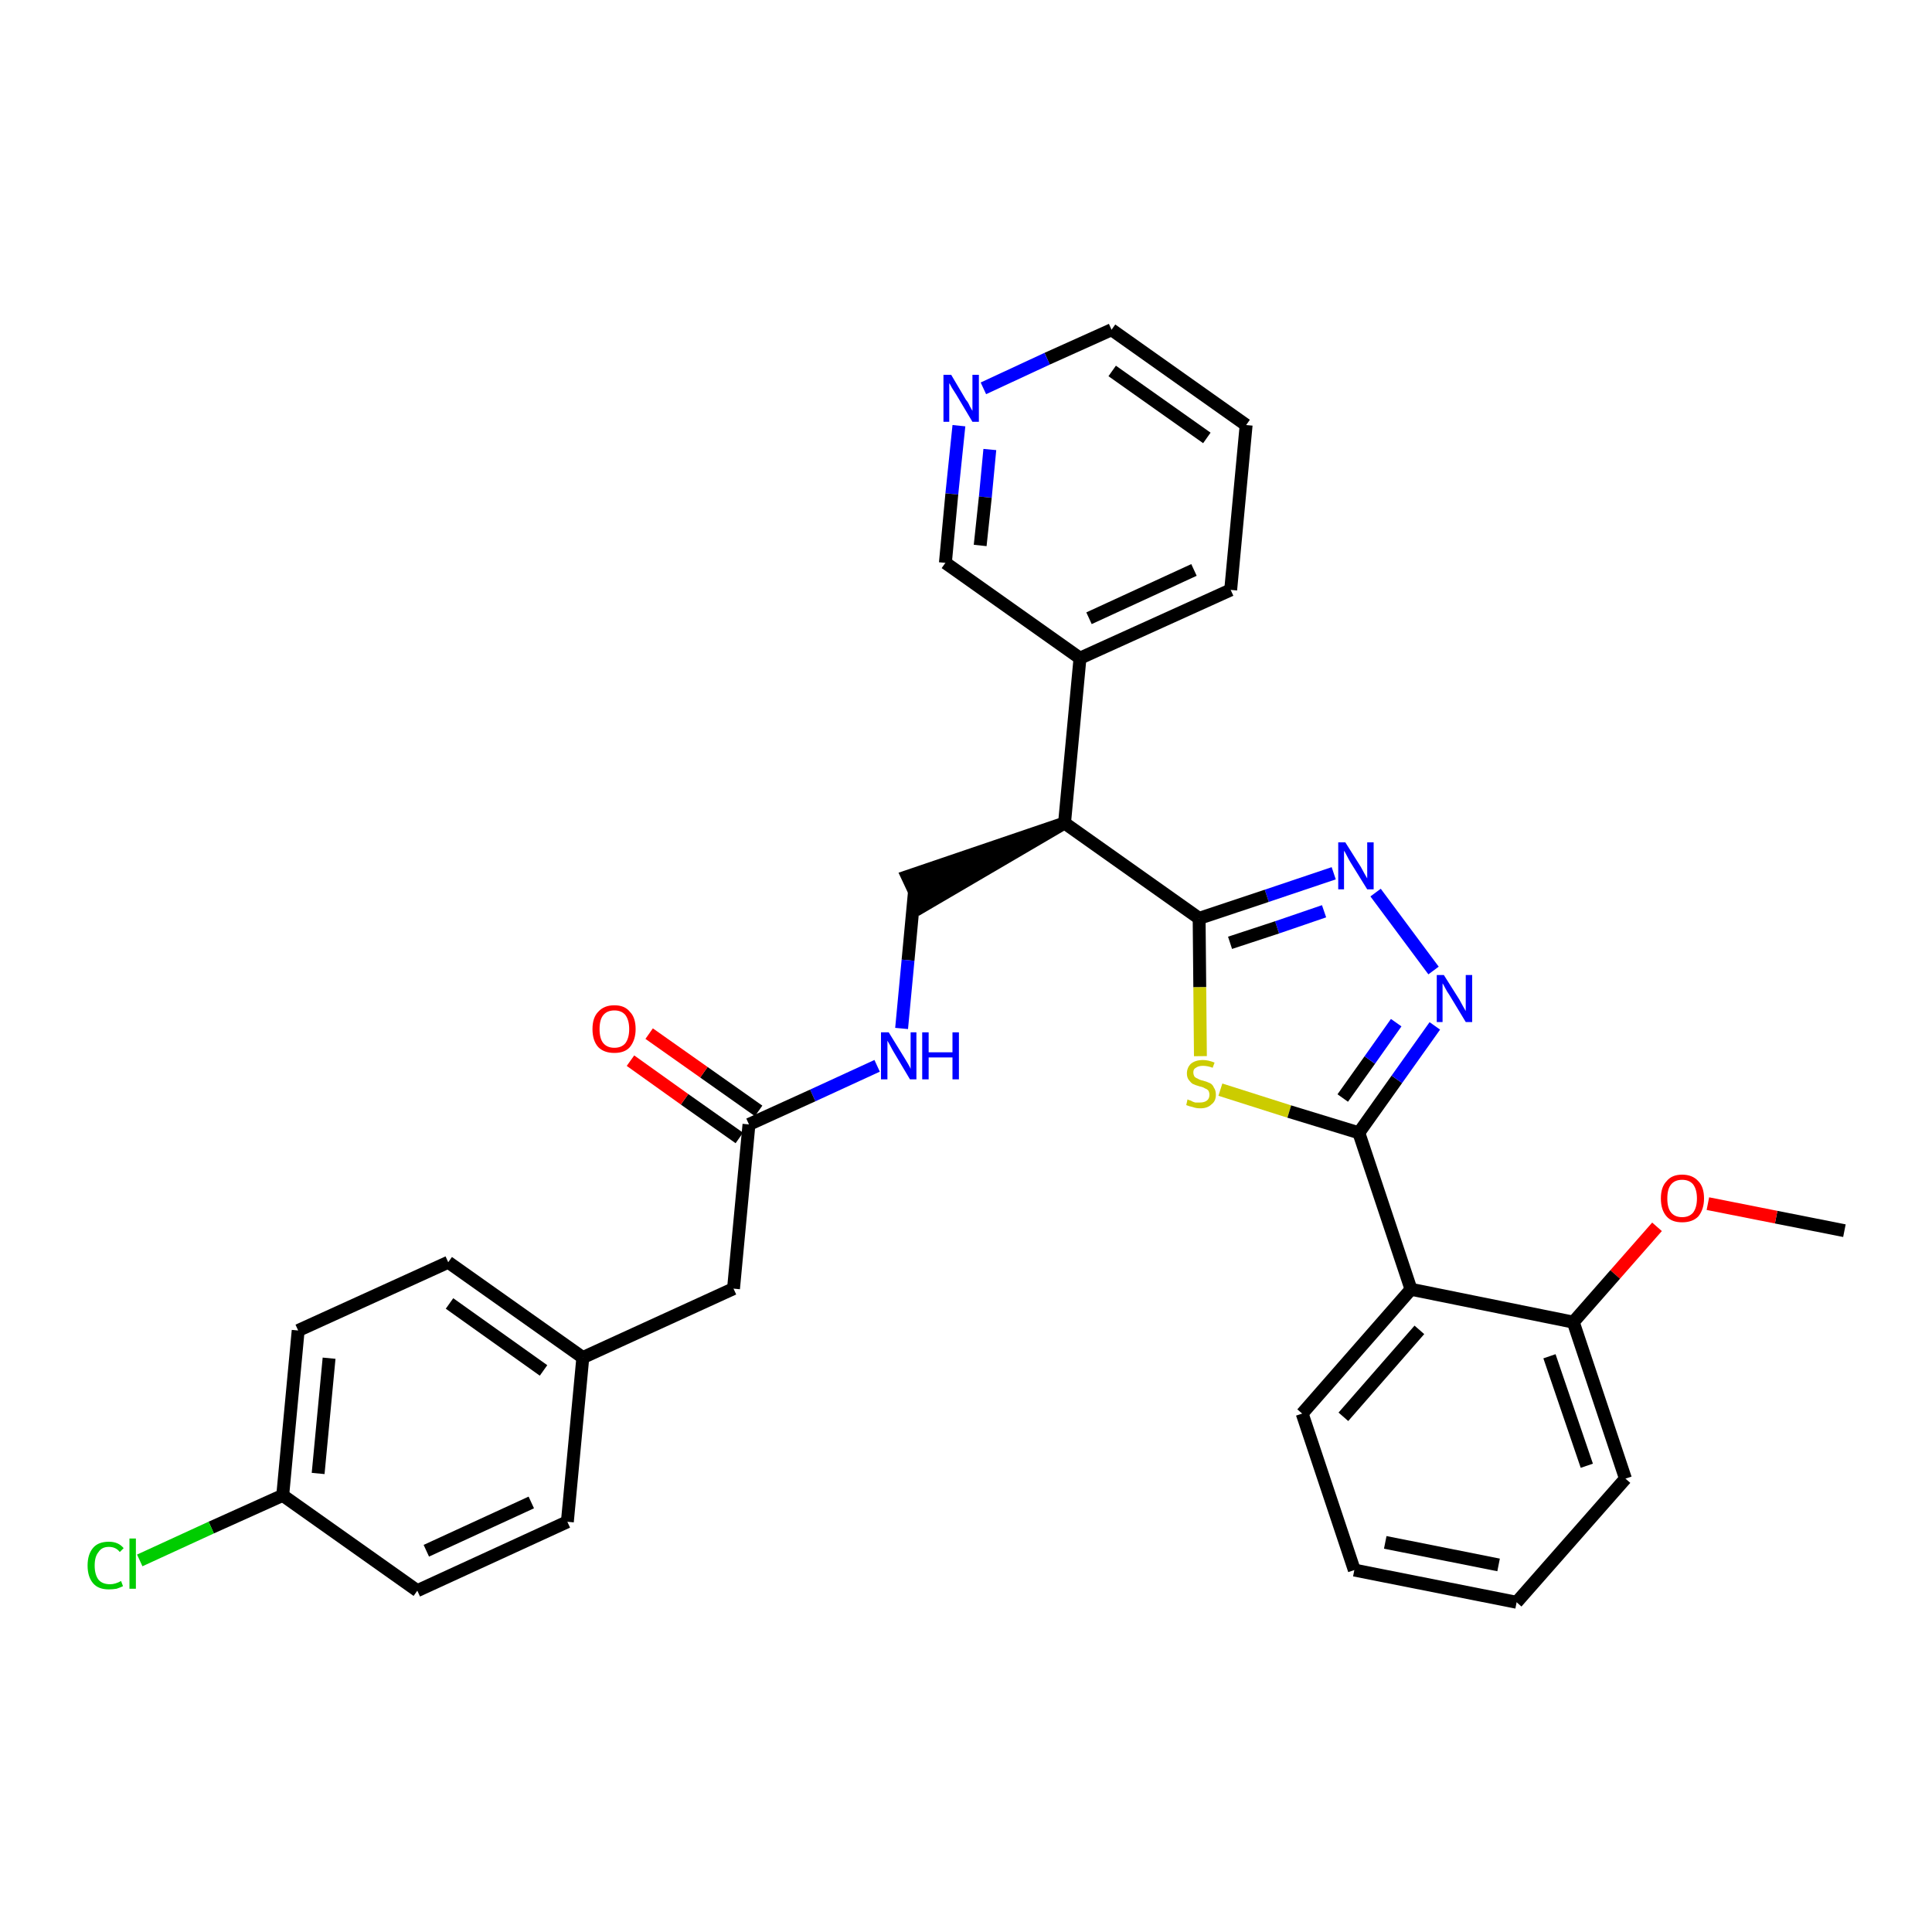 <?xml version='1.0' encoding='iso-8859-1'?>
<svg version='1.1' baseProfile='full'
              xmlns='http://www.w3.org/2000/svg'
                      xmlns:rdkit='http://www.rdkit.org/xml'
                      xmlns:xlink='http://www.w3.org/1999/xlink'
                  xml:space='preserve'
width='300px' height='300px' viewBox='0 0 300 300'>
<!-- END OF HEADER -->
<path class='bond-0 atom-0 atom-1' d='M 286.4,191.1 L 275.8,189.0' style='fill:none;fill-rule:evenodd;stroke:#000000;stroke-width:2.0px;stroke-linecap:butt;stroke-linejoin:miter;stroke-opacity:1' />
<path class='bond-0 atom-0 atom-1' d='M 275.8,189.0 L 265.2,186.9' style='fill:none;fill-rule:evenodd;stroke:#FF0000;stroke-width:2.0px;stroke-linecap:butt;stroke-linejoin:miter;stroke-opacity:1' />
<path class='bond-1 atom-1 atom-2' d='M 257.3,190.5 L 250.8,197.9' style='fill:none;fill-rule:evenodd;stroke:#FF0000;stroke-width:2.0px;stroke-linecap:butt;stroke-linejoin:miter;stroke-opacity:1' />
<path class='bond-1 atom-1 atom-2' d='M 250.8,197.9 L 244.3,205.3' style='fill:none;fill-rule:evenodd;stroke:#000000;stroke-width:2.0px;stroke-linecap:butt;stroke-linejoin:miter;stroke-opacity:1' />
<path class='bond-2 atom-2 atom-3' d='M 244.3,205.3 L 252.4,229.6' style='fill:none;fill-rule:evenodd;stroke:#000000;stroke-width:2.0px;stroke-linecap:butt;stroke-linejoin:miter;stroke-opacity:1' />
<path class='bond-2 atom-2 atom-3' d='M 240.6,210.6 L 246.4,227.6' style='fill:none;fill-rule:evenodd;stroke:#000000;stroke-width:2.0px;stroke-linecap:butt;stroke-linejoin:miter;stroke-opacity:1' />
<path class='bond-31 atom-7 atom-2' d='M 219.1,200.2 L 244.3,205.3' style='fill:none;fill-rule:evenodd;stroke:#000000;stroke-width:2.0px;stroke-linecap:butt;stroke-linejoin:miter;stroke-opacity:1' />
<path class='bond-3 atom-3 atom-4' d='M 252.4,229.6 L 235.5,248.8' style='fill:none;fill-rule:evenodd;stroke:#000000;stroke-width:2.0px;stroke-linecap:butt;stroke-linejoin:miter;stroke-opacity:1' />
<path class='bond-4 atom-4 atom-5' d='M 235.5,248.8 L 210.3,243.8' style='fill:none;fill-rule:evenodd;stroke:#000000;stroke-width:2.0px;stroke-linecap:butt;stroke-linejoin:miter;stroke-opacity:1' />
<path class='bond-4 atom-4 atom-5' d='M 232.7,243.0 L 215.1,239.5' style='fill:none;fill-rule:evenodd;stroke:#000000;stroke-width:2.0px;stroke-linecap:butt;stroke-linejoin:miter;stroke-opacity:1' />
<path class='bond-5 atom-5 atom-6' d='M 210.3,243.8 L 202.2,219.5' style='fill:none;fill-rule:evenodd;stroke:#000000;stroke-width:2.0px;stroke-linecap:butt;stroke-linejoin:miter;stroke-opacity:1' />
<path class='bond-6 atom-6 atom-7' d='M 202.2,219.5 L 219.1,200.2' style='fill:none;fill-rule:evenodd;stroke:#000000;stroke-width:2.0px;stroke-linecap:butt;stroke-linejoin:miter;stroke-opacity:1' />
<path class='bond-6 atom-6 atom-7' d='M 208.6,220.0 L 220.4,206.5' style='fill:none;fill-rule:evenodd;stroke:#000000;stroke-width:2.0px;stroke-linecap:butt;stroke-linejoin:miter;stroke-opacity:1' />
<path class='bond-7 atom-7 atom-8' d='M 219.1,200.2 L 211.0,175.9' style='fill:none;fill-rule:evenodd;stroke:#000000;stroke-width:2.0px;stroke-linecap:butt;stroke-linejoin:miter;stroke-opacity:1' />
<path class='bond-8 atom-8 atom-9' d='M 211.0,175.9 L 216.9,167.6' style='fill:none;fill-rule:evenodd;stroke:#000000;stroke-width:2.0px;stroke-linecap:butt;stroke-linejoin:miter;stroke-opacity:1' />
<path class='bond-8 atom-8 atom-9' d='M 216.9,167.6 L 222.8,159.3' style='fill:none;fill-rule:evenodd;stroke:#0000FF;stroke-width:2.0px;stroke-linecap:butt;stroke-linejoin:miter;stroke-opacity:1' />
<path class='bond-8 atom-8 atom-9' d='M 208.5,170.5 L 212.7,164.6' style='fill:none;fill-rule:evenodd;stroke:#000000;stroke-width:2.0px;stroke-linecap:butt;stroke-linejoin:miter;stroke-opacity:1' />
<path class='bond-8 atom-8 atom-9' d='M 212.7,164.6 L 216.8,158.8' style='fill:none;fill-rule:evenodd;stroke:#0000FF;stroke-width:2.0px;stroke-linecap:butt;stroke-linejoin:miter;stroke-opacity:1' />
<path class='bond-32 atom-31 atom-8' d='M 189.5,169.2 L 200.2,172.6' style='fill:none;fill-rule:evenodd;stroke:#CCCC00;stroke-width:2.0px;stroke-linecap:butt;stroke-linejoin:miter;stroke-opacity:1' />
<path class='bond-32 atom-31 atom-8' d='M 200.2,172.6 L 211.0,175.9' style='fill:none;fill-rule:evenodd;stroke:#000000;stroke-width:2.0px;stroke-linecap:butt;stroke-linejoin:miter;stroke-opacity:1' />
<path class='bond-9 atom-9 atom-10' d='M 222.6,150.7 L 213.6,138.6' style='fill:none;fill-rule:evenodd;stroke:#0000FF;stroke-width:2.0px;stroke-linecap:butt;stroke-linejoin:miter;stroke-opacity:1' />
<path class='bond-10 atom-10 atom-11' d='M 207.1,135.6 L 196.7,139.1' style='fill:none;fill-rule:evenodd;stroke:#0000FF;stroke-width:2.0px;stroke-linecap:butt;stroke-linejoin:miter;stroke-opacity:1' />
<path class='bond-10 atom-10 atom-11' d='M 196.7,139.1 L 186.2,142.6' style='fill:none;fill-rule:evenodd;stroke:#000000;stroke-width:2.0px;stroke-linecap:butt;stroke-linejoin:miter;stroke-opacity:1' />
<path class='bond-10 atom-10 atom-11' d='M 205.6,141.5 L 198.3,144.0' style='fill:none;fill-rule:evenodd;stroke:#0000FF;stroke-width:2.0px;stroke-linecap:butt;stroke-linejoin:miter;stroke-opacity:1' />
<path class='bond-10 atom-10 atom-11' d='M 198.3,144.0 L 191.0,146.4' style='fill:none;fill-rule:evenodd;stroke:#000000;stroke-width:2.0px;stroke-linecap:butt;stroke-linejoin:miter;stroke-opacity:1' />
<path class='bond-11 atom-11 atom-12' d='M 186.2,142.6 L 165.3,127.8' style='fill:none;fill-rule:evenodd;stroke:#000000;stroke-width:2.0px;stroke-linecap:butt;stroke-linejoin:miter;stroke-opacity:1' />
<path class='bond-30 atom-11 atom-31' d='M 186.2,142.6 L 186.3,153.3' style='fill:none;fill-rule:evenodd;stroke:#000000;stroke-width:2.0px;stroke-linecap:butt;stroke-linejoin:miter;stroke-opacity:1' />
<path class='bond-30 atom-11 atom-31' d='M 186.3,153.3 L 186.4,164.0' style='fill:none;fill-rule:evenodd;stroke:#CCCC00;stroke-width:2.0px;stroke-linecap:butt;stroke-linejoin:miter;stroke-opacity:1' />
<path class='bond-12 atom-12 atom-13' d='M 165.3,127.8 L 140.9,136.1 L 143.1,140.8 Z' style='fill:#000000;fill-rule:evenodd;fill-opacity:1;stroke:#000000;stroke-width:2.0px;stroke-linecap:butt;stroke-linejoin:miter;stroke-opacity:1;' />
<path class='bond-24 atom-12 atom-25' d='M 165.3,127.8 L 167.7,102.2' style='fill:none;fill-rule:evenodd;stroke:#000000;stroke-width:2.0px;stroke-linecap:butt;stroke-linejoin:miter;stroke-opacity:1' />
<path class='bond-13 atom-13 atom-14' d='M 142.0,138.4 L 141.0,149.1' style='fill:none;fill-rule:evenodd;stroke:#000000;stroke-width:2.0px;stroke-linecap:butt;stroke-linejoin:miter;stroke-opacity:1' />
<path class='bond-13 atom-13 atom-14' d='M 141.0,149.1 L 140.0,159.7' style='fill:none;fill-rule:evenodd;stroke:#0000FF;stroke-width:2.0px;stroke-linecap:butt;stroke-linejoin:miter;stroke-opacity:1' />
<path class='bond-14 atom-14 atom-15' d='M 136.2,165.5 L 126.2,170.1' style='fill:none;fill-rule:evenodd;stroke:#0000FF;stroke-width:2.0px;stroke-linecap:butt;stroke-linejoin:miter;stroke-opacity:1' />
<path class='bond-14 atom-14 atom-15' d='M 126.2,170.1 L 116.3,174.6' style='fill:none;fill-rule:evenodd;stroke:#000000;stroke-width:2.0px;stroke-linecap:butt;stroke-linejoin:miter;stroke-opacity:1' />
<path class='bond-15 atom-15 atom-16' d='M 117.8,172.5 L 109.3,166.5' style='fill:none;fill-rule:evenodd;stroke:#000000;stroke-width:2.0px;stroke-linecap:butt;stroke-linejoin:miter;stroke-opacity:1' />
<path class='bond-15 atom-15 atom-16' d='M 109.3,166.5 L 100.8,160.5' style='fill:none;fill-rule:evenodd;stroke:#FF0000;stroke-width:2.0px;stroke-linecap:butt;stroke-linejoin:miter;stroke-opacity:1' />
<path class='bond-15 atom-15 atom-16' d='M 114.8,176.7 L 106.3,170.7' style='fill:none;fill-rule:evenodd;stroke:#000000;stroke-width:2.0px;stroke-linecap:butt;stroke-linejoin:miter;stroke-opacity:1' />
<path class='bond-15 atom-15 atom-16' d='M 106.3,170.7 L 97.9,164.7' style='fill:none;fill-rule:evenodd;stroke:#FF0000;stroke-width:2.0px;stroke-linecap:butt;stroke-linejoin:miter;stroke-opacity:1' />
<path class='bond-16 atom-15 atom-17' d='M 116.3,174.6 L 113.9,200.1' style='fill:none;fill-rule:evenodd;stroke:#000000;stroke-width:2.0px;stroke-linecap:butt;stroke-linejoin:miter;stroke-opacity:1' />
<path class='bond-17 atom-17 atom-18' d='M 113.9,200.1 L 90.5,210.8' style='fill:none;fill-rule:evenodd;stroke:#000000;stroke-width:2.0px;stroke-linecap:butt;stroke-linejoin:miter;stroke-opacity:1' />
<path class='bond-18 atom-18 atom-19' d='M 90.5,210.8 L 69.6,196.0' style='fill:none;fill-rule:evenodd;stroke:#000000;stroke-width:2.0px;stroke-linecap:butt;stroke-linejoin:miter;stroke-opacity:1' />
<path class='bond-18 atom-18 atom-19' d='M 84.4,212.8 L 69.8,202.4' style='fill:none;fill-rule:evenodd;stroke:#000000;stroke-width:2.0px;stroke-linecap:butt;stroke-linejoin:miter;stroke-opacity:1' />
<path class='bond-33 atom-24 atom-18' d='M 88.1,236.3 L 90.5,210.8' style='fill:none;fill-rule:evenodd;stroke:#000000;stroke-width:2.0px;stroke-linecap:butt;stroke-linejoin:miter;stroke-opacity:1' />
<path class='bond-19 atom-19 atom-20' d='M 69.6,196.0 L 46.3,206.6' style='fill:none;fill-rule:evenodd;stroke:#000000;stroke-width:2.0px;stroke-linecap:butt;stroke-linejoin:miter;stroke-opacity:1' />
<path class='bond-20 atom-20 atom-21' d='M 46.3,206.6 L 43.9,232.2' style='fill:none;fill-rule:evenodd;stroke:#000000;stroke-width:2.0px;stroke-linecap:butt;stroke-linejoin:miter;stroke-opacity:1' />
<path class='bond-20 atom-20 atom-21' d='M 51.1,210.9 L 49.4,228.8' style='fill:none;fill-rule:evenodd;stroke:#000000;stroke-width:2.0px;stroke-linecap:butt;stroke-linejoin:miter;stroke-opacity:1' />
<path class='bond-21 atom-21 atom-22' d='M 43.9,232.2 L 32.8,237.2' style='fill:none;fill-rule:evenodd;stroke:#000000;stroke-width:2.0px;stroke-linecap:butt;stroke-linejoin:miter;stroke-opacity:1' />
<path class='bond-21 atom-21 atom-22' d='M 32.8,237.2 L 21.7,242.3' style='fill:none;fill-rule:evenodd;stroke:#00CC00;stroke-width:2.0px;stroke-linecap:butt;stroke-linejoin:miter;stroke-opacity:1' />
<path class='bond-22 atom-21 atom-23' d='M 43.9,232.2 L 64.8,247.0' style='fill:none;fill-rule:evenodd;stroke:#000000;stroke-width:2.0px;stroke-linecap:butt;stroke-linejoin:miter;stroke-opacity:1' />
<path class='bond-23 atom-23 atom-24' d='M 64.8,247.0 L 88.1,236.3' style='fill:none;fill-rule:evenodd;stroke:#000000;stroke-width:2.0px;stroke-linecap:butt;stroke-linejoin:miter;stroke-opacity:1' />
<path class='bond-23 atom-23 atom-24' d='M 66.2,240.8 L 82.5,233.3' style='fill:none;fill-rule:evenodd;stroke:#000000;stroke-width:2.0px;stroke-linecap:butt;stroke-linejoin:miter;stroke-opacity:1' />
<path class='bond-25 atom-25 atom-26' d='M 167.7,102.2 L 191.1,91.6' style='fill:none;fill-rule:evenodd;stroke:#000000;stroke-width:2.0px;stroke-linecap:butt;stroke-linejoin:miter;stroke-opacity:1' />
<path class='bond-25 atom-25 atom-26' d='M 169.1,96.0 L 185.4,88.5' style='fill:none;fill-rule:evenodd;stroke:#000000;stroke-width:2.0px;stroke-linecap:butt;stroke-linejoin:miter;stroke-opacity:1' />
<path class='bond-34 atom-30 atom-25' d='M 146.8,87.4 L 167.7,102.2' style='fill:none;fill-rule:evenodd;stroke:#000000;stroke-width:2.0px;stroke-linecap:butt;stroke-linejoin:miter;stroke-opacity:1' />
<path class='bond-26 atom-26 atom-27' d='M 191.1,91.6 L 193.5,66.0' style='fill:none;fill-rule:evenodd;stroke:#000000;stroke-width:2.0px;stroke-linecap:butt;stroke-linejoin:miter;stroke-opacity:1' />
<path class='bond-27 atom-27 atom-28' d='M 193.5,66.0 L 172.6,51.2' style='fill:none;fill-rule:evenodd;stroke:#000000;stroke-width:2.0px;stroke-linecap:butt;stroke-linejoin:miter;stroke-opacity:1' />
<path class='bond-27 atom-27 atom-28' d='M 187.4,68.0 L 172.7,57.6' style='fill:none;fill-rule:evenodd;stroke:#000000;stroke-width:2.0px;stroke-linecap:butt;stroke-linejoin:miter;stroke-opacity:1' />
<path class='bond-28 atom-28 atom-29' d='M 172.6,51.2 L 162.6,55.7' style='fill:none;fill-rule:evenodd;stroke:#000000;stroke-width:2.0px;stroke-linecap:butt;stroke-linejoin:miter;stroke-opacity:1' />
<path class='bond-28 atom-28 atom-29' d='M 162.6,55.7 L 152.7,60.3' style='fill:none;fill-rule:evenodd;stroke:#0000FF;stroke-width:2.0px;stroke-linecap:butt;stroke-linejoin:miter;stroke-opacity:1' />
<path class='bond-29 atom-29 atom-30' d='M 148.9,66.1 L 147.8,76.7' style='fill:none;fill-rule:evenodd;stroke:#0000FF;stroke-width:2.0px;stroke-linecap:butt;stroke-linejoin:miter;stroke-opacity:1' />
<path class='bond-29 atom-29 atom-30' d='M 147.8,76.7 L 146.8,87.4' style='fill:none;fill-rule:evenodd;stroke:#000000;stroke-width:2.0px;stroke-linecap:butt;stroke-linejoin:miter;stroke-opacity:1' />
<path class='bond-29 atom-29 atom-30' d='M 153.7,69.8 L 153.0,77.2' style='fill:none;fill-rule:evenodd;stroke:#0000FF;stroke-width:2.0px;stroke-linecap:butt;stroke-linejoin:miter;stroke-opacity:1' />
<path class='bond-29 atom-29 atom-30' d='M 153.0,77.2 L 152.2,84.7' style='fill:none;fill-rule:evenodd;stroke:#000000;stroke-width:2.0px;stroke-linecap:butt;stroke-linejoin:miter;stroke-opacity:1' />
<path  class='atom-1' d='M 257.9 186.1
Q 257.9 184.3, 258.8 183.4
Q 259.6 182.4, 261.2 182.4
Q 262.8 182.4, 263.7 183.4
Q 264.6 184.3, 264.6 186.1
Q 264.6 187.8, 263.7 188.9
Q 262.8 189.8, 261.2 189.8
Q 259.6 189.8, 258.8 188.9
Q 257.9 187.9, 257.9 186.1
M 261.2 189.0
Q 262.3 189.0, 262.9 188.3
Q 263.5 187.5, 263.5 186.1
Q 263.5 184.7, 262.9 183.9
Q 262.3 183.2, 261.2 183.2
Q 260.1 183.2, 259.5 183.9
Q 258.9 184.6, 258.9 186.1
Q 258.9 187.6, 259.5 188.3
Q 260.1 189.0, 261.2 189.0
' fill='#FF0000'/>
<path  class='atom-9' d='M 224.2 151.4
L 226.6 155.2
Q 226.8 155.6, 227.2 156.3
Q 227.6 157.0, 227.6 157.0
L 227.6 151.4
L 228.6 151.4
L 228.6 158.7
L 227.6 158.7
L 225.0 154.4
Q 224.7 154.0, 224.4 153.4
Q 224.1 152.8, 224.0 152.7
L 224.0 158.7
L 223.1 158.7
L 223.1 151.4
L 224.2 151.4
' fill='#0000FF'/>
<path  class='atom-10' d='M 208.9 130.8
L 211.3 134.6
Q 211.5 135.0, 211.9 135.7
Q 212.3 136.4, 212.3 136.4
L 212.3 130.8
L 213.3 130.8
L 213.3 138.1
L 212.3 138.1
L 209.7 133.9
Q 209.4 133.4, 209.1 132.8
Q 208.8 132.2, 208.7 132.1
L 208.7 138.1
L 207.8 138.1
L 207.8 130.8
L 208.9 130.8
' fill='#0000FF'/>
<path  class='atom-14' d='M 138.0 160.3
L 140.4 164.2
Q 140.6 164.5, 141.0 165.2
Q 141.4 165.9, 141.4 166.0
L 141.4 160.3
L 142.3 160.3
L 142.3 167.6
L 141.3 167.6
L 138.8 163.4
Q 138.5 162.9, 138.2 162.3
Q 137.9 161.8, 137.8 161.6
L 137.8 167.6
L 136.8 167.6
L 136.8 160.3
L 138.0 160.3
' fill='#0000FF'/>
<path  class='atom-14' d='M 143.2 160.3
L 144.2 160.3
L 144.2 163.4
L 147.9 163.4
L 147.9 160.3
L 148.9 160.3
L 148.9 167.6
L 147.9 167.6
L 147.9 164.2
L 144.2 164.2
L 144.2 167.6
L 143.2 167.6
L 143.2 160.3
' fill='#0000FF'/>
<path  class='atom-16' d='M 92.0 159.8
Q 92.0 158.0, 92.9 157.1
Q 93.8 156.1, 95.4 156.1
Q 97.0 156.1, 97.8 157.1
Q 98.7 158.0, 98.7 159.8
Q 98.7 161.5, 97.8 162.6
Q 97.0 163.5, 95.4 163.5
Q 93.8 163.5, 92.9 162.6
Q 92.0 161.6, 92.0 159.8
M 95.4 162.7
Q 96.5 162.7, 97.1 162.0
Q 97.7 161.2, 97.7 159.8
Q 97.7 158.4, 97.1 157.6
Q 96.5 156.9, 95.4 156.9
Q 94.3 156.9, 93.7 157.6
Q 93.1 158.3, 93.1 159.8
Q 93.1 161.3, 93.7 162.0
Q 94.3 162.7, 95.4 162.7
' fill='#FF0000'/>
<path  class='atom-22' d='M 13.6 243.1
Q 13.6 241.3, 14.5 240.3
Q 15.3 239.4, 16.9 239.4
Q 18.4 239.4, 19.2 240.4
L 18.6 241.0
Q 18.0 240.2, 16.9 240.2
Q 15.8 240.2, 15.3 241.0
Q 14.7 241.7, 14.7 243.1
Q 14.7 244.5, 15.3 245.3
Q 15.9 246.0, 17.1 246.0
Q 17.9 246.0, 18.8 245.5
L 19.1 246.3
Q 18.7 246.5, 18.1 246.7
Q 17.5 246.8, 16.9 246.8
Q 15.3 246.8, 14.5 245.9
Q 13.6 244.9, 13.6 243.1
' fill='#00CC00'/>
<path  class='atom-22' d='M 20.1 238.9
L 21.1 238.9
L 21.1 246.7
L 20.1 246.7
L 20.1 238.9
' fill='#00CC00'/>
<path  class='atom-29' d='M 147.7 58.2
L 150.0 62.1
Q 150.3 62.4, 150.6 63.1
Q 151.0 63.8, 151.0 63.8
L 151.0 58.2
L 152.0 58.2
L 152.0 65.5
L 151.0 65.5
L 148.5 61.3
Q 148.2 60.8, 147.8 60.2
Q 147.5 59.6, 147.4 59.5
L 147.4 65.5
L 146.5 65.5
L 146.5 58.2
L 147.7 58.2
' fill='#0000FF'/>
<path  class='atom-31' d='M 184.4 170.7
Q 184.5 170.8, 184.9 170.9
Q 185.2 171.1, 185.6 171.2
Q 185.9 171.2, 186.3 171.2
Q 187.0 171.2, 187.4 170.9
Q 187.8 170.6, 187.8 170.0
Q 187.8 169.6, 187.6 169.3
Q 187.4 169.1, 187.1 169.0
Q 186.8 168.8, 186.3 168.7
Q 185.6 168.5, 185.2 168.3
Q 184.9 168.1, 184.6 167.7
Q 184.3 167.3, 184.3 166.7
Q 184.3 165.8, 184.9 165.2
Q 185.6 164.6, 186.8 164.6
Q 187.6 164.6, 188.6 165.0
L 188.3 165.8
Q 187.5 165.5, 186.8 165.5
Q 186.1 165.5, 185.7 165.8
Q 185.3 166.0, 185.3 166.5
Q 185.3 166.9, 185.5 167.2
Q 185.7 167.4, 186.0 167.5
Q 186.3 167.7, 186.8 167.8
Q 187.5 168.0, 187.9 168.2
Q 188.3 168.4, 188.5 168.9
Q 188.8 169.3, 188.8 170.0
Q 188.8 171.0, 188.1 171.5
Q 187.5 172.1, 186.4 172.1
Q 185.7 172.1, 185.2 171.9
Q 184.7 171.8, 184.2 171.6
L 184.4 170.7
' fill='#CCCC00'/>
</svg>
